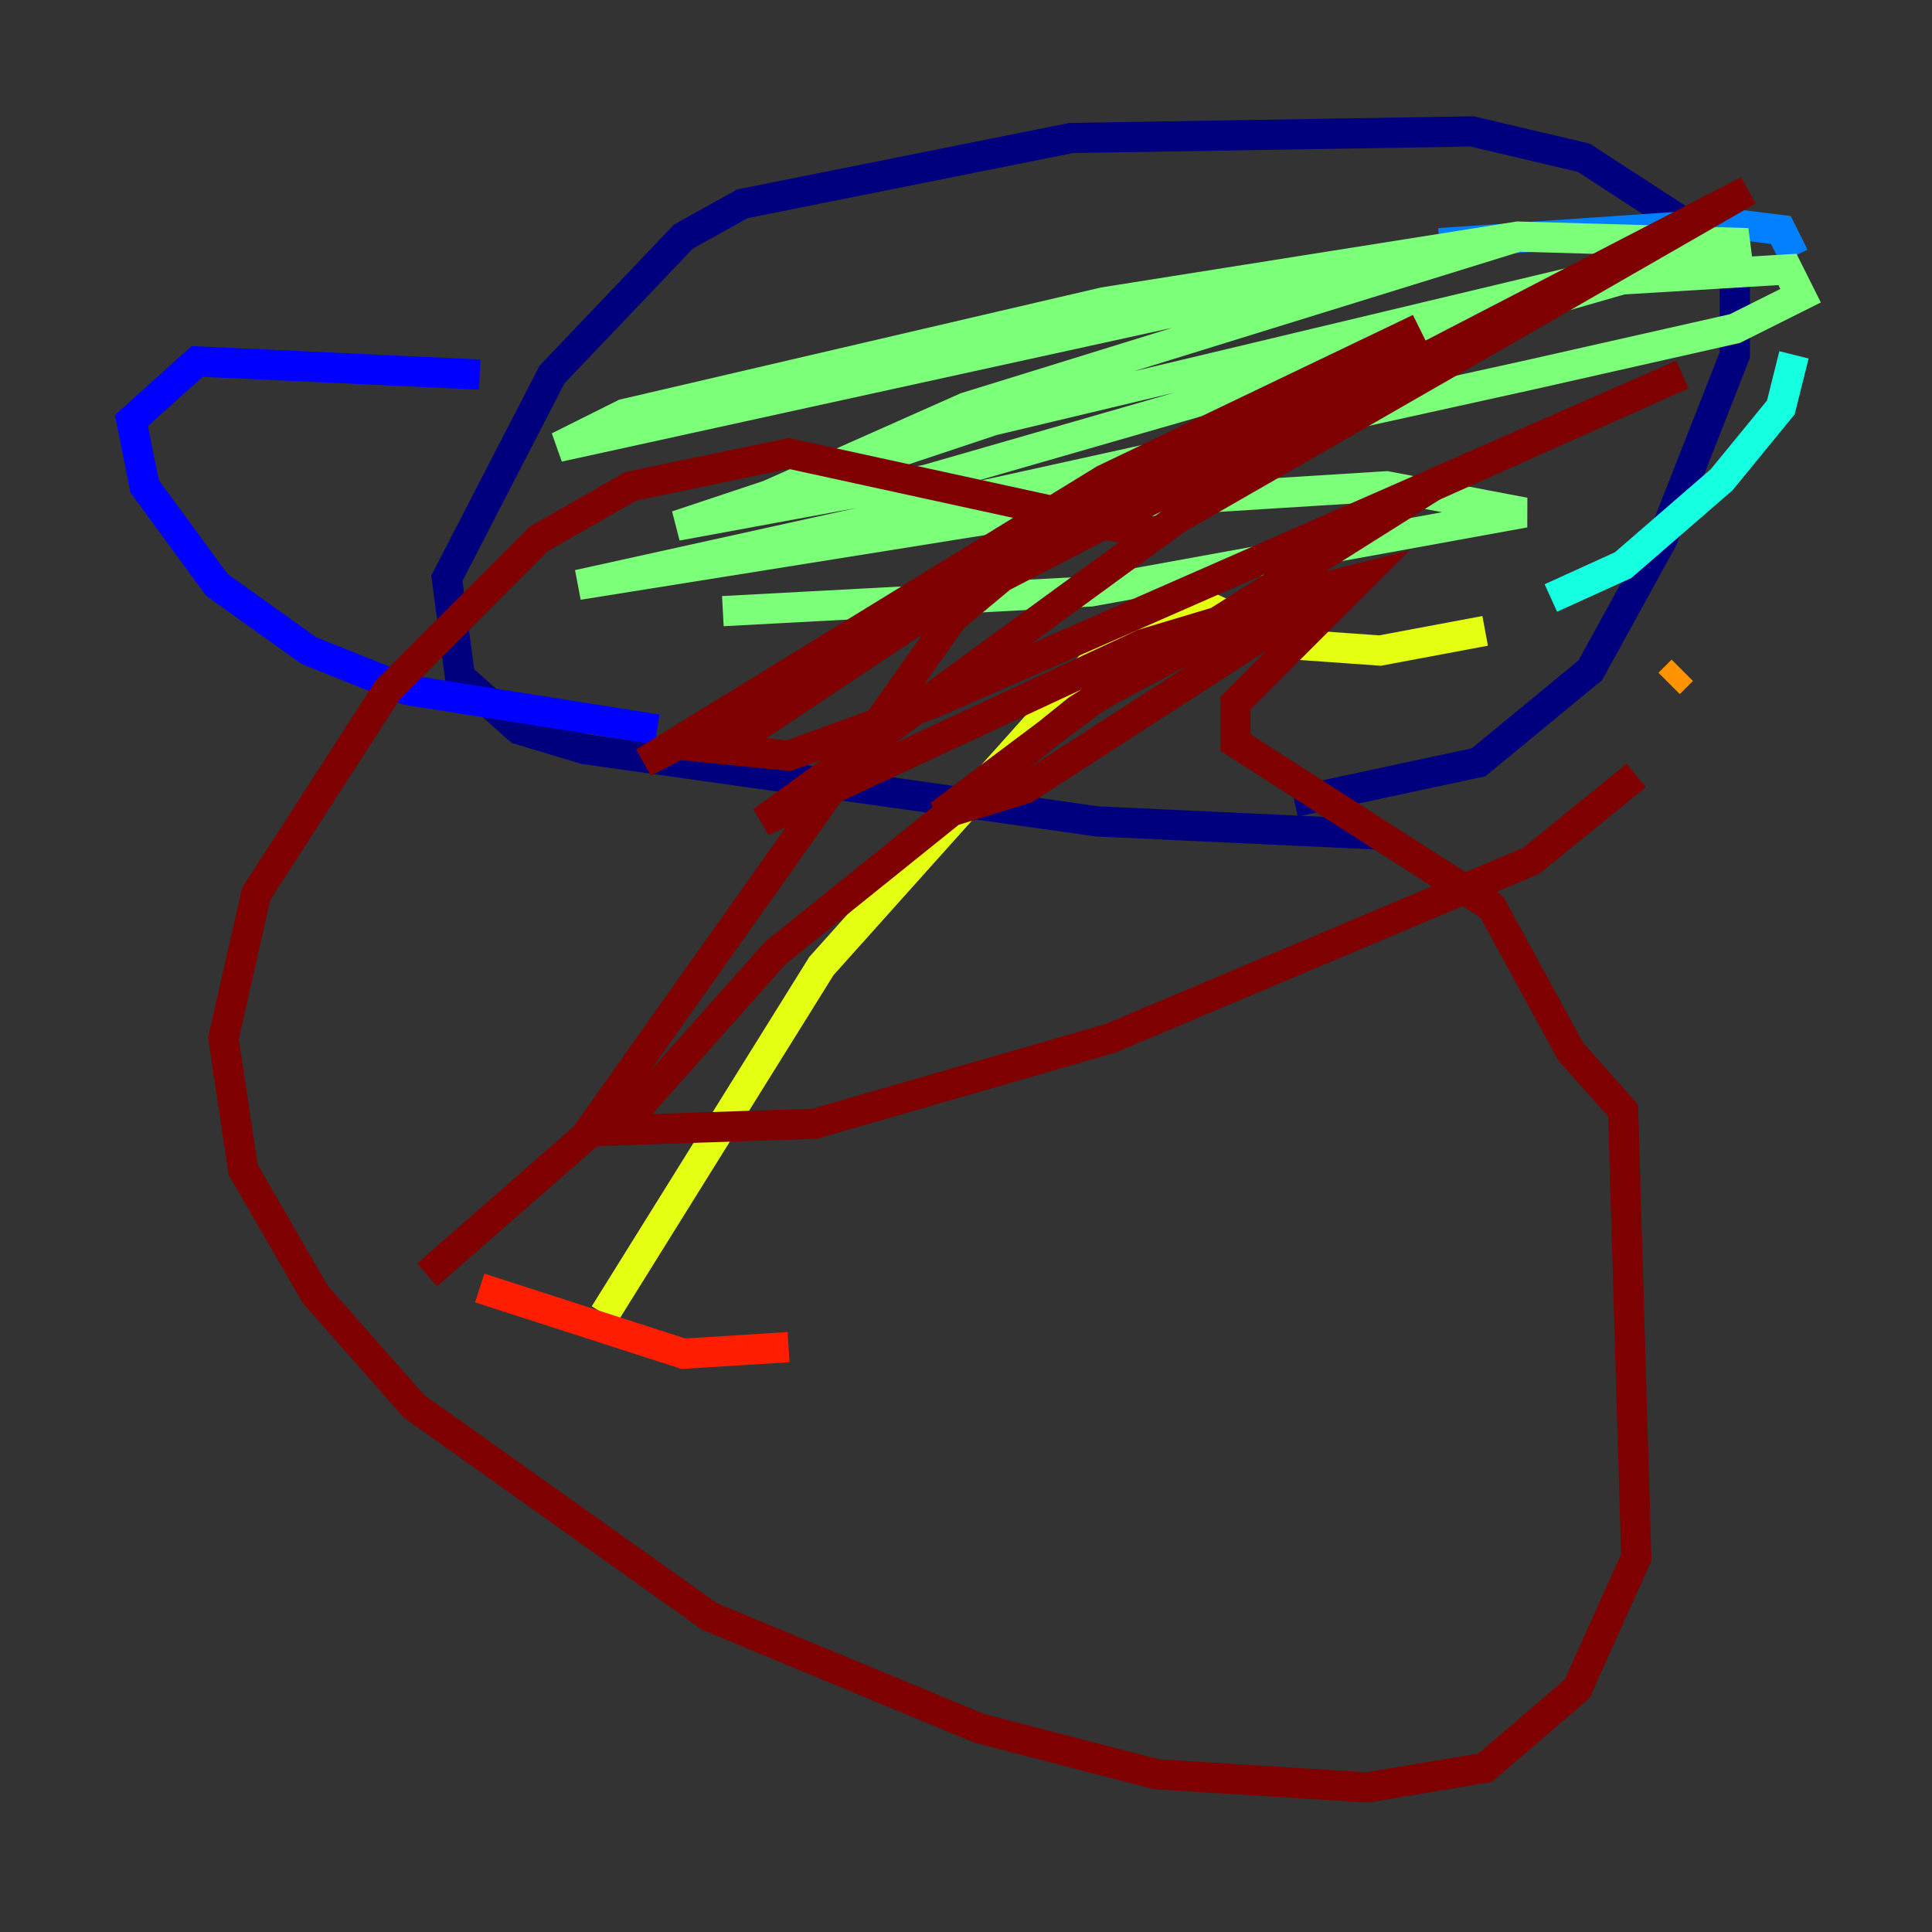 <?xml version="1.0" encoding="utf-8" ?>
<svg baseProfile="tiny" height="128" version="1.2" viewBox="0,0,128,128" width="128" xmlns="http://www.w3.org/2000/svg" xmlns:ev="http://www.w3.org/2001/xml-events" xmlns:xlink="http://www.w3.org/1999/xlink"><rect x="0" y="0" width="128" height="128" fill="#333333" stroke="none"/><defs /><polyline fill="none" points="91.429,55.292 72.707,54.422 38.748,49.633 34.395,48.327 30.476,44.843 29.605,38.313 36.571,24.816 45.279,15.674 49.197,13.497 70.966,9.143 97.524,8.707 104.925,10.449 113.633,16.109 114.939,18.721 114.939,23.51 110.15,35.701 105.361,44.408 97.959,50.503 85.769,53.116" stroke="#00007f" stroke-width="2" /><polyline fill="none" points="31.782,24.816 13.061,23.946 8.707,27.864 9.578,32.218 14.367,38.748 20.463,43.102 26.993,45.714 43.537,48.327" stroke="#0000ff" stroke-width="2" /><polyline fill="none" points="95.347,16.109 114.503,14.803 117.986,15.238 118.857,16.98" stroke="#0080ff" stroke-width="2" /><polyline fill="none" points="118.857,23.51 117.986,26.993 114.068,31.782 107.537,37.442 102.748,39.619" stroke="#15ffe1" stroke-width="2" /><polyline fill="none" points="47.891,40.49 72.272,39.184 101.007,33.959 91.864,32.218 70.966,33.524 38.313,38.748 101.442,24.816 114.939,21.769 119.293,19.592 118.422,17.85 104.054,18.721 65.742,27.864 44.843,34.83 61.388,31.782 115.809,16.109 100.571,15.674 37.007,29.605 41.361,27.429 73.143,20.027 100.571,15.674 64.0,26.993 48.327,33.959" stroke="#7cff79" stroke-width="2" /><polyline fill="none" points="40.054,87.075 54.422,64.0 73.143,43.102 78.803,39.619 85.333,42.667 91.429,43.102 98.395,41.796" stroke="#e4ff12" stroke-width="2" /><polyline fill="none" points="111.456,44.408 110.585,45.279" stroke="#ff9400" stroke-width="2" /><polyline fill="none" points="52.245,89.252 45.279,89.687 31.782,85.333" stroke="#ff1d00" stroke-width="2" /><polyline fill="none" points="28.299,84.463 38.748,75.32 63.129,40.925 70.966,34.395 76.191,35.265 52.245,30.041 41.796,32.218 35.701,35.701 25.687,45.714 16.98,59.211 14.803,68.789 16.109,77.497 20.898,85.769 27.429,93.17 47.02,107.102 64.871,114.503 76.626,117.551 90.558,118.422 98.395,117.116 104.49,111.891 108.408,103.184 107.537,73.578 104.054,69.66 98.83,60.082 81.85,49.197 81.85,46.585 90.122,38.313 84.898,39.619 72.707,46.15 62.258,53.986 67.918,52.245 88.816,38.748 75.755,42.667 50.503,54.422 77.932,34.395 115.809,12.626 42.667,50.503 73.143,31.782 94.041,21.769 75.32,31.347 47.891,49.633 52.245,50.068 61.823,46.585 111.456,24.816 94.912,32.218 71.401,47.02 51.374,63.129 40.925,74.884 53.986,74.449 73.578,68.789 101.442,57.034 108.408,51.374" stroke="#7f0000" stroke-width="2" /></svg>